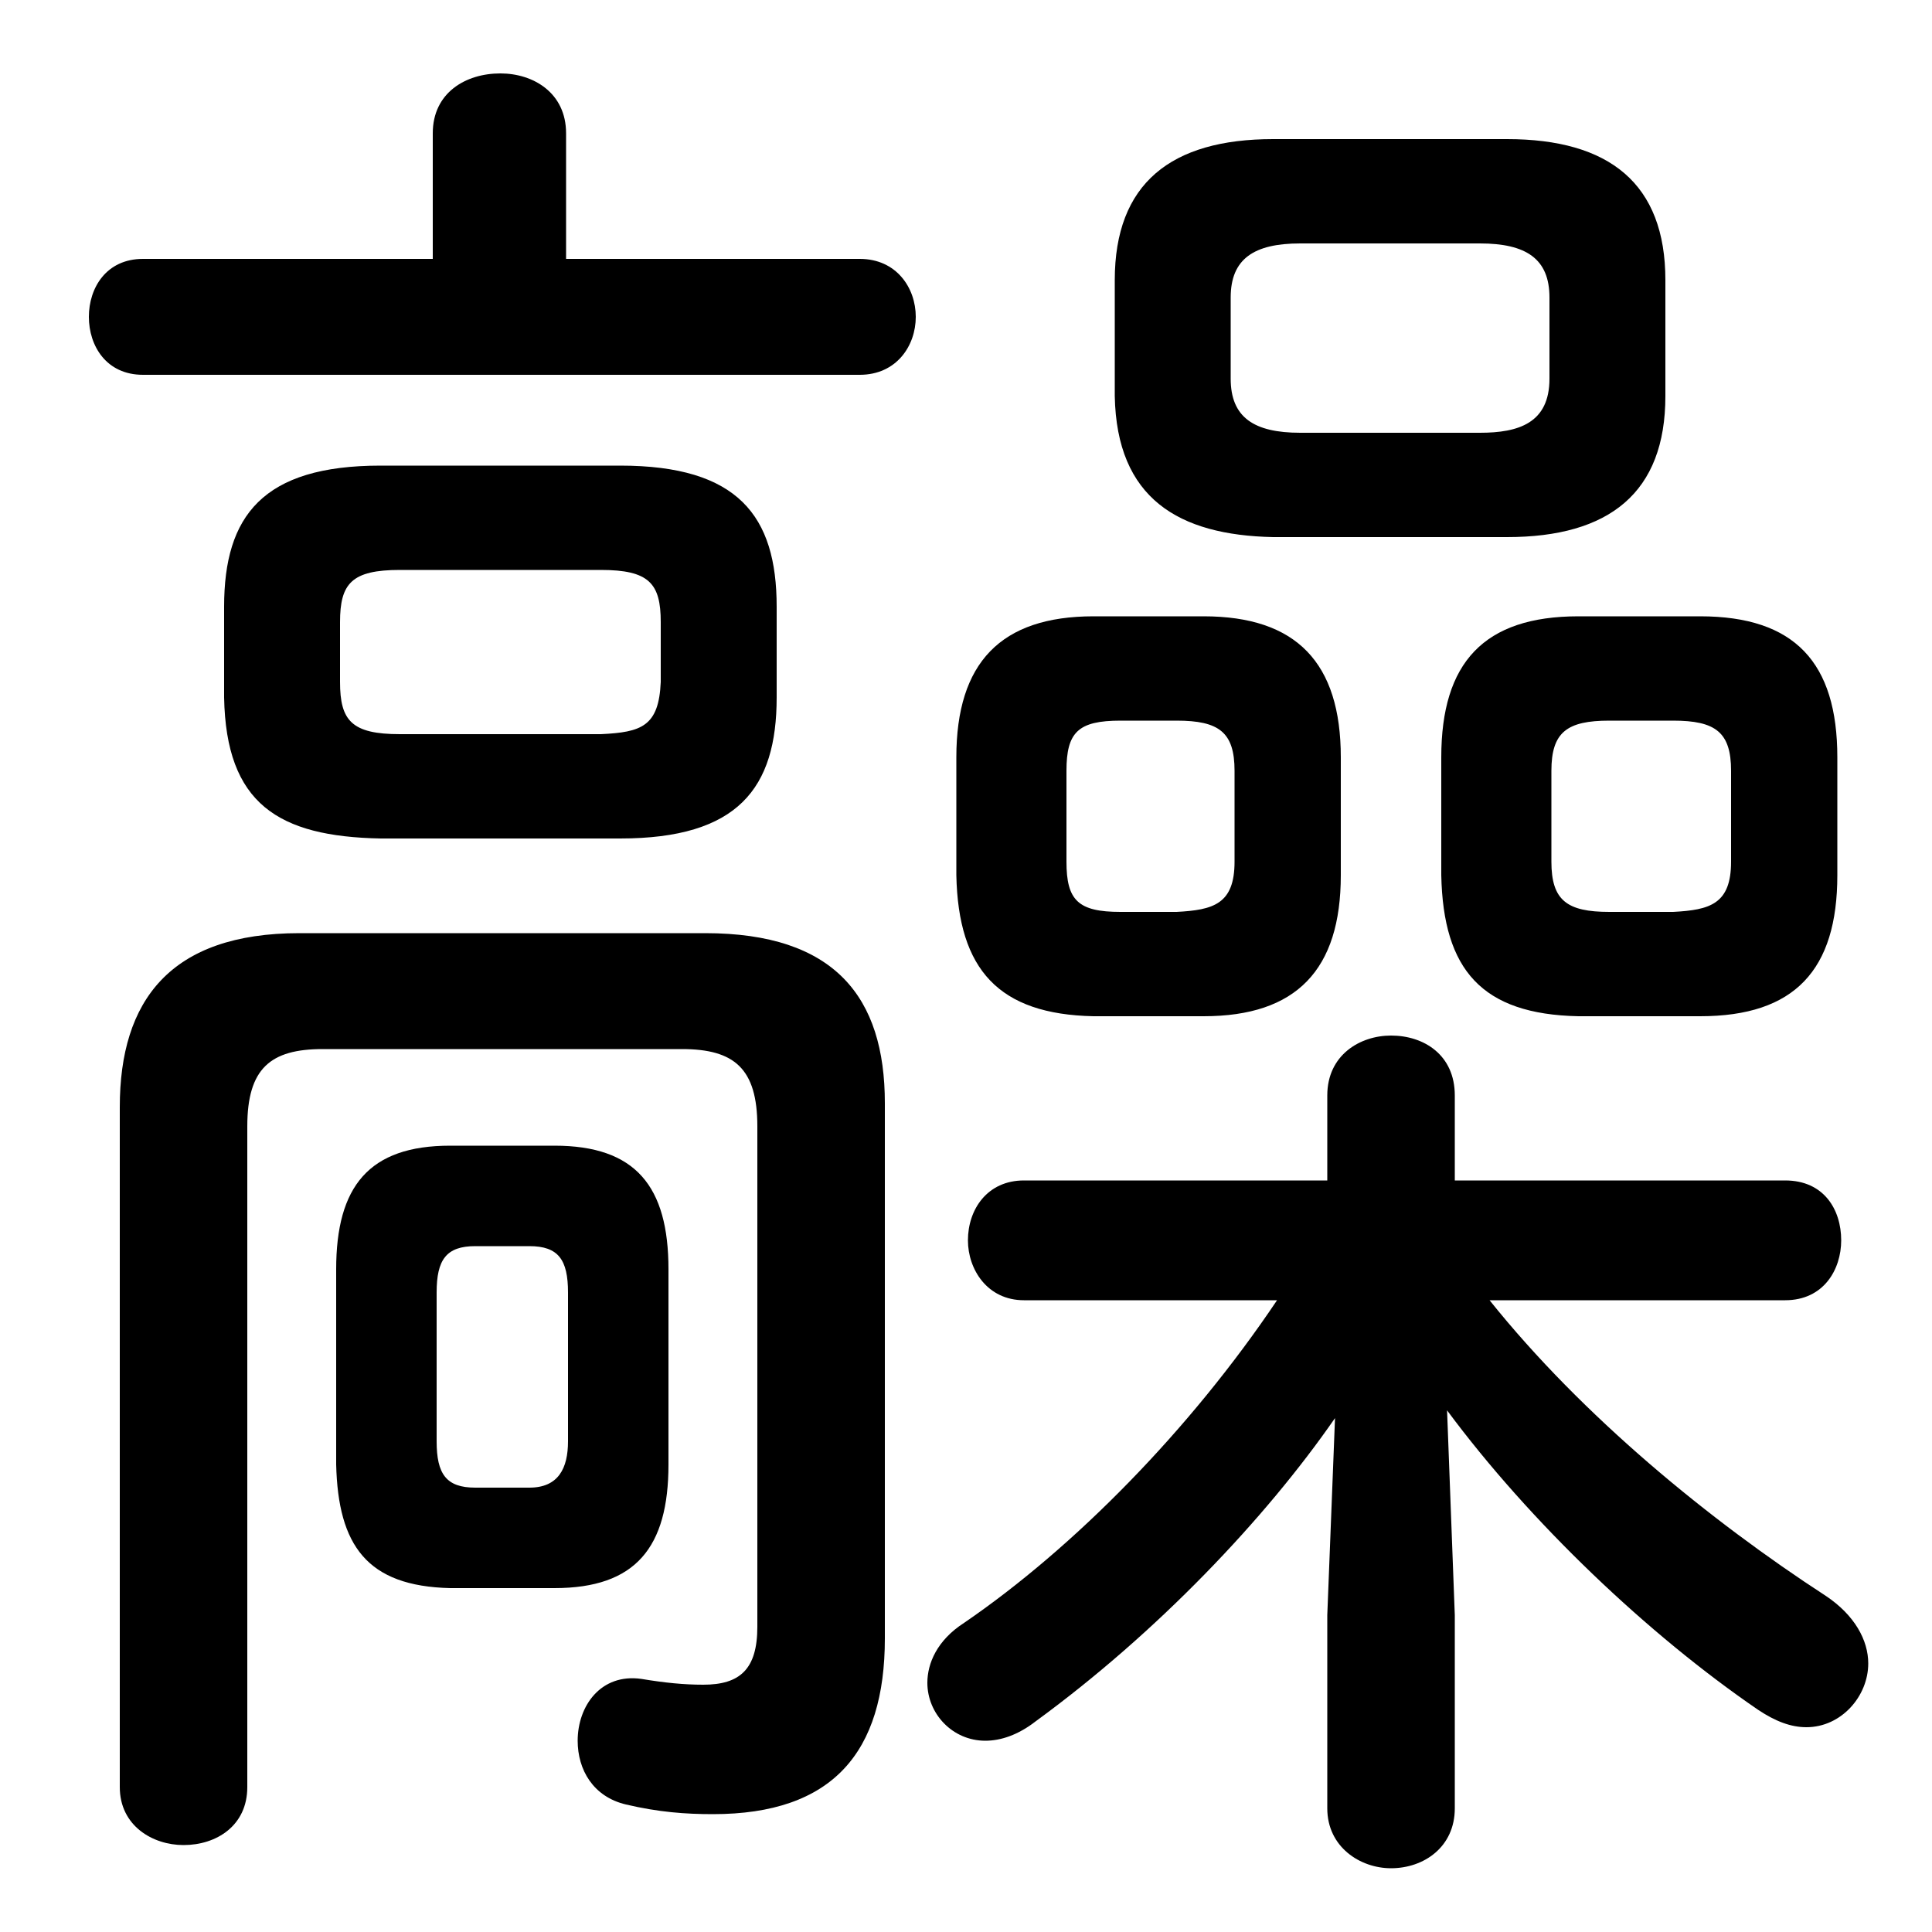 <svg xmlns="http://www.w3.org/2000/svg" viewBox="0 -44.0 50.0 50.0">
    <rect x="0" y="-44.0" width="50.0" height="50.0" fill="#808080" stroke="none"/>
    <g transform="scale(1, -1)">
        <!-- ボディの枠 -->
        <rect x="0" y="-6.0" width="50.0" height="50.0"
            stroke="white" fill="white"/>
        <!-- グリフ座標系の原点 -->
        <circle cx="0" cy="0" r="5" fill="white"/>
        <!-- グリフのアウトライン -->
        <g style="fill:black;stroke:#000000;stroke-width:0;stroke-linecap:round;stroke-linejoin:round;">
        <path d="M 14.35 2.9 C 16.45 2.9 17.3 3.95 17.3 6.1 L 17.3 11.15 C 17.3 13.3 16.45 14.35 14.35 14.35 L 11.65 14.35 C 9.55 14.35 8.7 13.3 8.7 11.15 L 8.7 6.1 C 8.75 4.0 9.5 2.95 11.65 2.9 Z M 12.3 5.5 C 11.55 5.5 11.3 5.85 11.3 6.7 L 11.3 10.55 C 11.3 11.4 11.55 11.75 12.3 11.75 L 13.7 11.75 C 14.45 11.75 14.7 11.4 14.7 10.55 L 14.7 6.7 C 14.7 6.0 14.45 5.5 13.7 5.5 Z M 31.15 17.7 C 33.55 17.7 34.7 18.9 34.7 21.35 L 34.7 24.4 C 34.7 26.85 33.55 28.05 31.15 28.05 L 28.3 28.05 C 25.9 28.05 24.75 26.85 24.75 24.4 L 24.75 21.35 C 24.8 18.9 25.85 17.75 28.3 17.7 Z M 29.0 20.4 C 27.9 20.4 27.6 20.7 27.6 21.7 L 27.6 24.05 C 27.6 25.05 27.9 25.35 29.0 25.35 L 30.45 25.35 C 31.55 25.35 31.95 25.05 31.95 24.05 L 31.95 21.7 C 31.95 20.6 31.4 20.45 30.45 20.4 Z M 44.0 17.7 C 46.45 17.7 47.55 18.9 47.55 21.35 L 47.55 24.4 C 47.55 26.85 46.45 28.05 44.0 28.05 L 40.85 28.05 C 38.4 28.05 37.3 26.85 37.3 24.4 L 37.3 21.35 C 37.35 18.9 38.35 17.75 40.85 17.7 Z M 41.65 20.4 C 40.55 20.4 40.15 20.7 40.15 21.7 L 40.15 24.05 C 40.15 25.05 40.55 25.35 41.65 25.35 L 43.3 25.35 C 44.4 25.35 44.8 25.05 44.8 24.05 L 44.8 21.7 C 44.8 20.6 44.25 20.45 43.3 20.4 Z M 39.0 30.1 C 41.65 30.1 43.1 31.25 43.1 33.75 L 43.1 36.75 C 43.1 39.25 41.65 40.4 39.0 40.4 L 32.95 40.4 C 30.3 40.4 28.85 39.25 28.85 36.75 L 28.85 33.75 C 28.9 31.1 30.5 30.15 32.95 30.1 Z M 33.65 32.8 C 32.45 32.8 31.85 33.2 31.85 34.2 L 31.85 36.3 C 31.85 37.3 32.45 37.7 33.65 37.7 L 38.3 37.7 C 39.5 37.7 40.1 37.3 40.1 36.3 L 40.1 34.2 C 40.1 33.05 39.3 32.8 38.3 32.8 Z M 46.2 10.35 C 47.2 10.35 47.65 11.15 47.65 11.9 C 47.65 12.7 47.2 13.45 46.2 13.45 L 37.65 13.45 L 37.65 15.65 C 37.65 16.7 36.85 17.2 36.0 17.2 C 35.2 17.2 34.35 16.7 34.35 15.65 L 34.35 13.45 L 26.5 13.45 C 25.55 13.45 25.05 12.7 25.05 11.9 C 25.05 11.15 25.55 10.35 26.5 10.35 L 33.05 10.35 C 30.8 7.0 27.8 3.95 24.95 2.0 C 24.25 1.55 24.0 0.95 24.0 0.45 C 24.0 -0.35 24.65 -1.05 25.5 -1.05 C 25.9 -1.05 26.35 -0.9 26.8 -0.55 C 29.95 1.75 32.75 4.7 34.55 7.3 L 34.35 2.2 L 34.35 -2.8 C 34.35 -3.8 35.2 -4.35 36.0 -4.35 C 36.85 -4.35 37.65 -3.8 37.65 -2.8 L 37.65 2.2 L 37.45 7.5 C 39.6 4.6 42.65 1.7 45.5 -0.25 C 45.95 -0.55 46.35 -0.7 46.75 -0.7 C 47.65 -0.7 48.35 0.1 48.35 0.95 C 48.35 1.55 48.0 2.2 47.25 2.7 C 44.25 4.65 40.95 7.35 38.55 10.35 Z M 16.05 22.3 C 19.1 22.3 20.1 23.6 20.1 25.95 L 20.1 28.3 C 20.1 30.65 19.1 31.95 16.05 31.95 L 9.85 31.95 C 6.8 31.95 5.8 30.65 5.8 28.3 L 5.8 25.95 C 5.85 23.2 7.2 22.35 9.85 22.3 Z M 10.35 25.0 C 9.1 25.0 8.8 25.35 8.8 26.35 L 8.8 27.9 C 8.8 28.9 9.1 29.25 10.35 29.25 L 15.55 29.25 C 16.8 29.25 17.1 28.9 17.1 27.9 L 17.1 26.35 C 17.05 25.2 16.6 25.05 15.55 25.0 Z M 14.65 37.3 L 14.65 40.55 C 14.65 41.6 13.8 42.1 12.95 42.1 C 12.05 42.1 11.2 41.6 11.2 40.55 L 11.2 37.3 L 3.7 37.3 C 2.75 37.3 2.3 36.55 2.3 35.8 C 2.3 35.05 2.75 34.3 3.7 34.3 L 22.25 34.3 C 23.2 34.3 23.7 35.05 23.7 35.8 C 23.7 36.55 23.2 37.3 22.25 37.3 Z M 22.9 15.45 C 22.9 18.2 21.6 19.85 18.25 19.85 L 7.75 19.85 C 4.4 19.85 3.1 18.1 3.1 15.35 L 3.1 -2.25 C 3.1 -3.25 3.95 -3.75 4.75 -3.75 C 5.6 -3.75 6.4 -3.25 6.4 -2.25 L 6.4 14.85 C 6.4 16.35 7.0 16.85 8.35 16.85 L 17.65 16.85 C 19.0 16.85 19.6 16.35 19.6 14.85 L 19.6 1.9 C 19.6 0.8 19.15 0.4 18.2 0.4 C 17.7 0.4 17.2 0.45 16.6 0.55 C 15.55 0.7 14.95 -0.15 14.95 -1.05 C 14.95 -1.8 15.35 -2.5 16.2 -2.7 C 17.05 -2.9 17.75 -2.95 18.45 -2.95 C 21.55 -2.95 22.9 -1.35 22.9 1.6 Z"/>
    </g>
    </g>
</svg>
